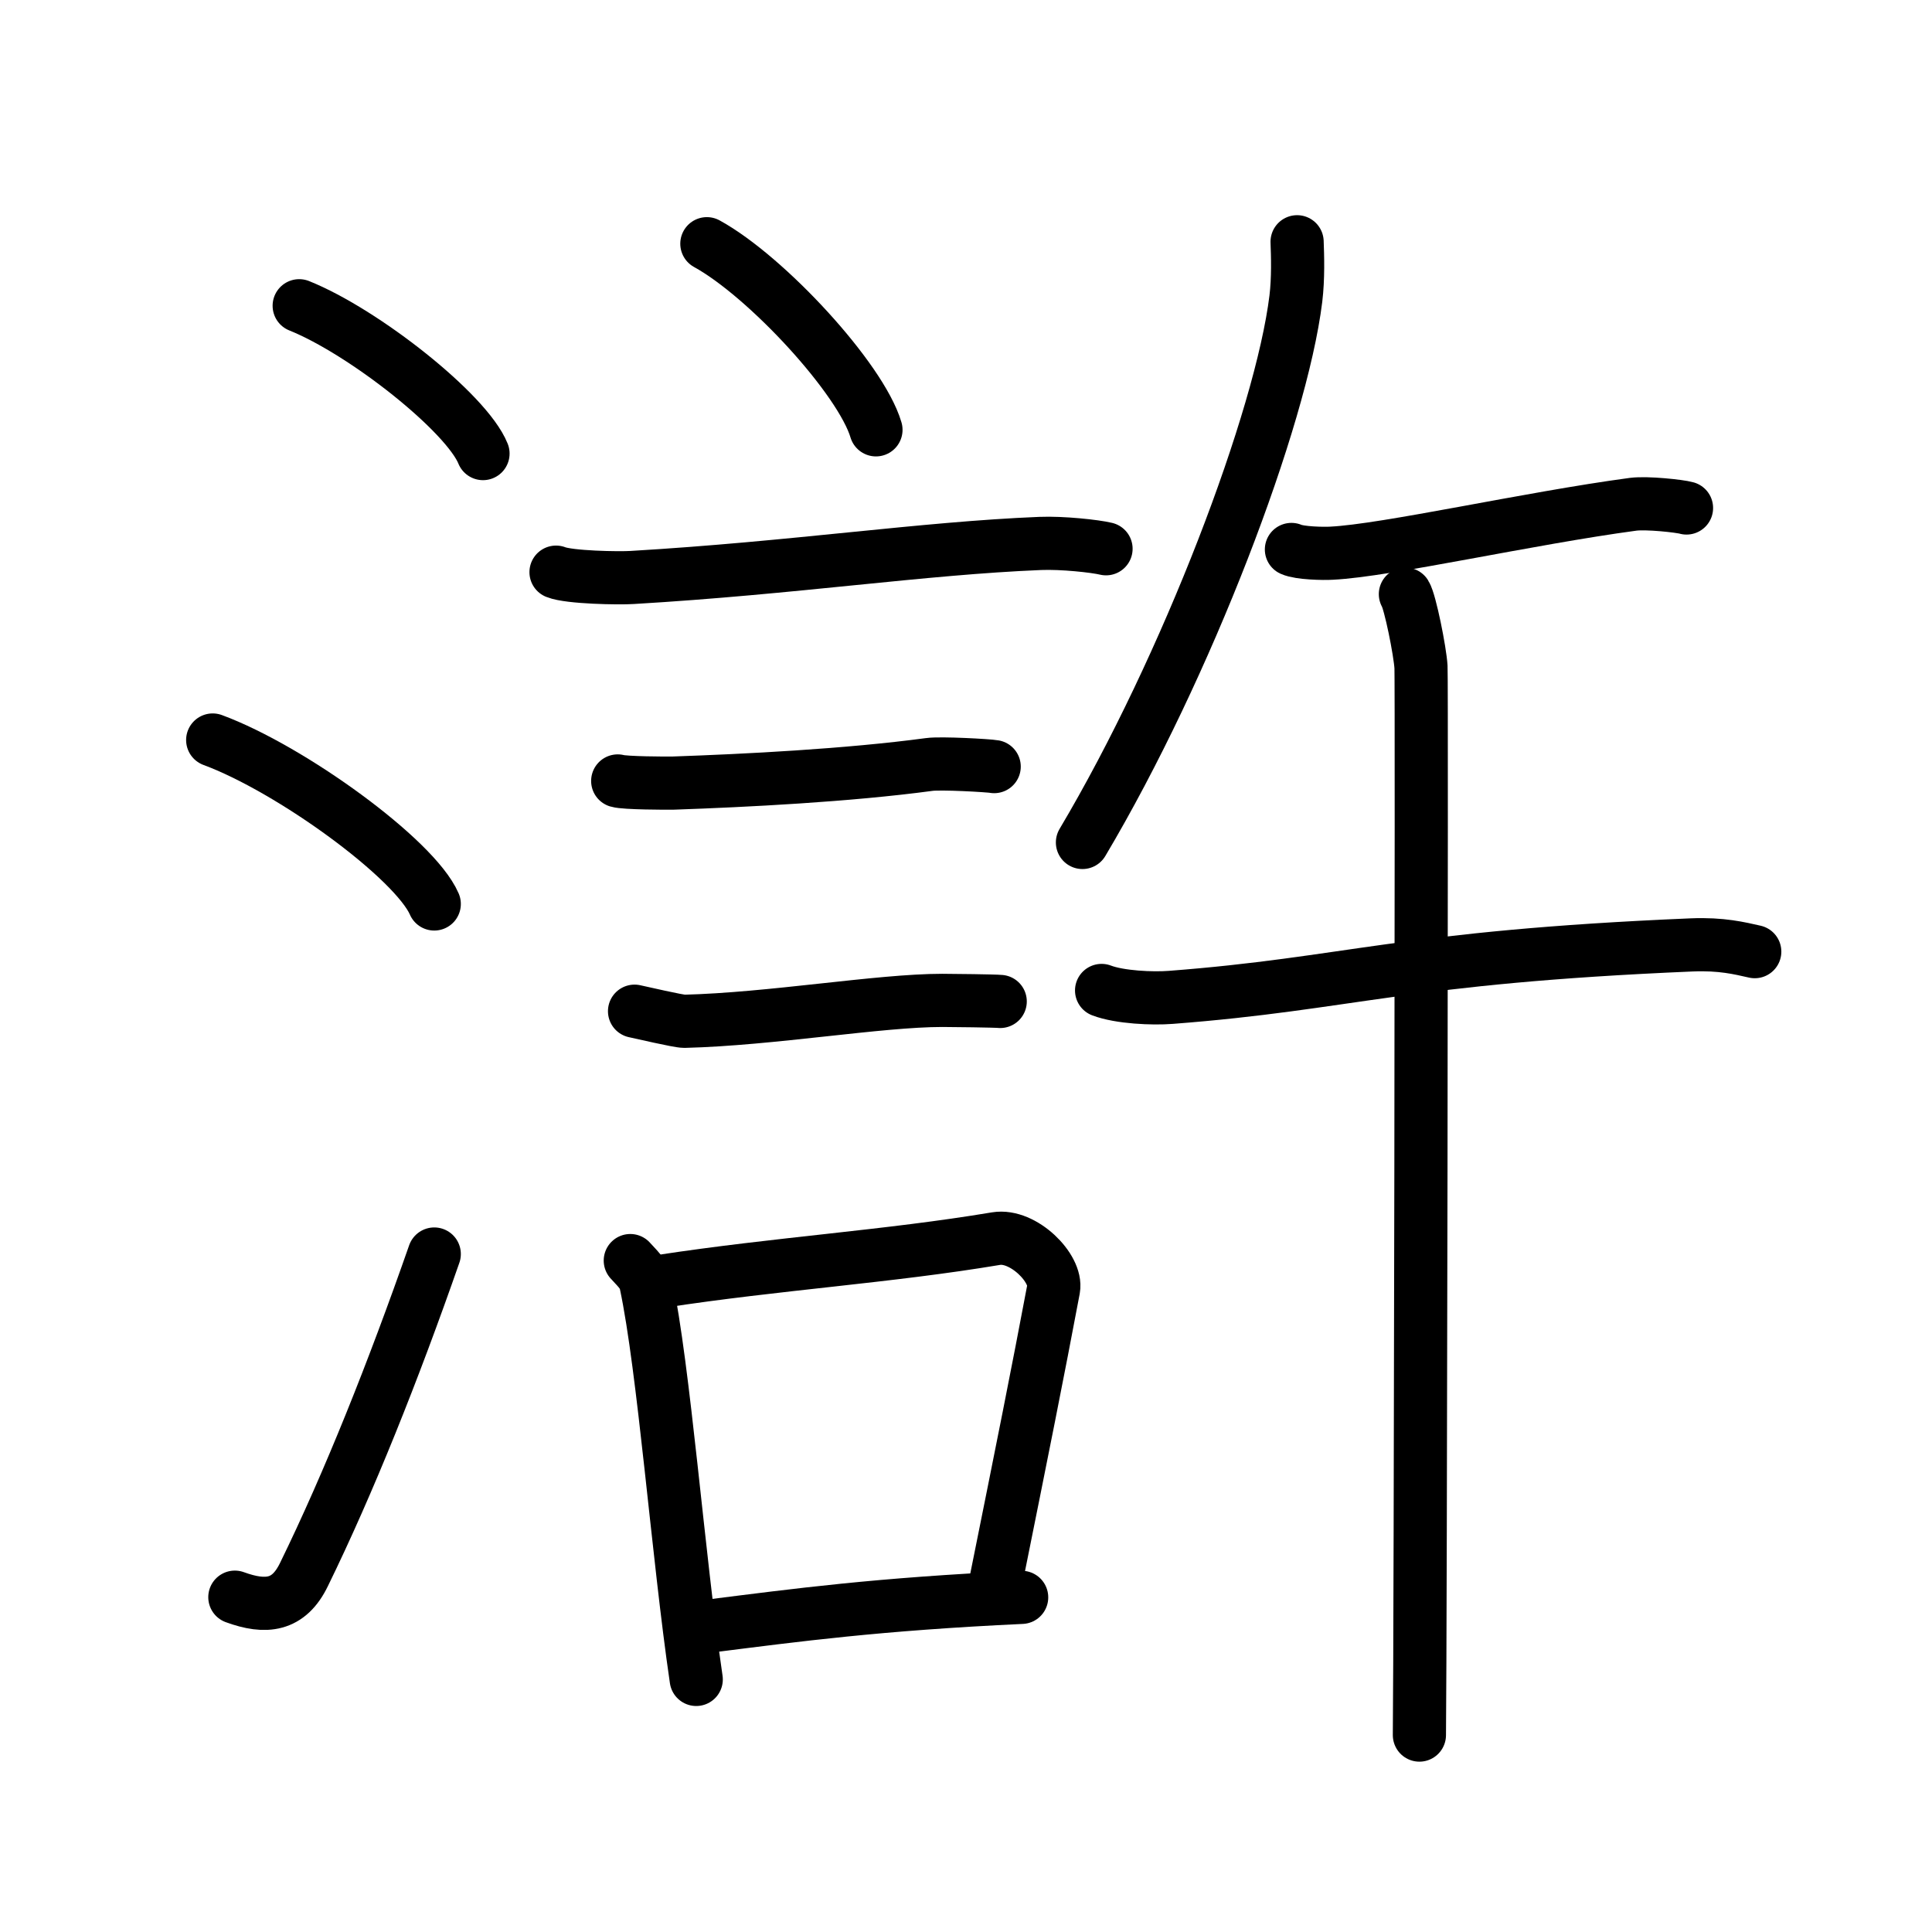 <svg xmlns="http://www.w3.org/2000/svg" width="109" height="109" viewBox="0 0 109 109" style="fill:none;stroke:currentColor;stroke-width:3;stroke-linecap:round;stroke-linejoin:round;">
<path id="kvg:06ef8-s1" d="M16.88,17.25c3.66,1.47,9.45,6.05,10.37,8.34"/>
<path id="kvg:06ef8-s2" d="M12,41.75c4.41,1.63,11.4,6.71,12.5,9.25"/>
<path id="kvg:06ef8-s3" d="M13.25,90.11c1.75,0.64,3.04,0.5,3.9-1.28c2.53-5.17,5.05-11.49,7.35-18.08"/>
<path id="kvg:06ef8-s4" d="M39.88,13.75c3.37,1.85,8.69,7.62,9.54,10.5"/>
<path id="kvg:06ef8-s5" d="M31.37,32.28c0.74,0.3,3.56,0.35,4.3,0.3c9.14-0.54,16.37-1.65,23.02-1.92c1.24-0.05,3.09,0.15,3.71,0.3"/>
<path id="kvg:06ef8-s6" d="M34.85,44.06c0.39,0.12,2.76,0.13,3.15,0.12c4.03-0.14,9.82-0.43,14.43-1.05c0.64-0.09,3.34,0.06,3.66,0.12"/>
<path id="kvg:06ef8-s7" d="M35.8,57.05c0.35,0.07,2.46,0.57,2.81,0.57c4.89-0.12,11-1.18,14.55-1.18c0.58,0,2.98,0.03,3.27,0.06"/>
<path id="kvg:06ef8-s8" d="M35.56,71.12c0.36,0.41,0.77,0.74,0.88,1.29c1.02,4.78,1.81,15.33,2.84,22.34"/>
<path id="kvg:06ef8-s9" d="M37.29,72.29c6.61-1.01,12.82-1.39,18.91-2.41c1.53-0.25,3.45,1.68,3.24,2.84c-0.91,4.83-1.7,8.77-3.32,16.81"/>
<path id="kvg:06ef8-s10" d="M40.02,91.74c4.93-0.62,9.48-1.24,17.62-1.62"/>
<path id="kvg:06ef8-s11" d="M73.18,13.64c0.03,0.8,0.07,2.06-0.07,3.21c-0.83,6.76-6.14,20.75-12.04,30.68"/>
<path id="kvg:06ef8-s12" d="M72.86,31c0.46,0.21,1.81,0.24,2.27,0.21c3.09-0.15,11.12-1.97,17.01-2.76c0.78-0.1,2.63,0.1,3.01,0.21"/>
<path id="kvg:06ef8-s13" d="M62.15,55.88c1.02,0.39,2.88,0.47,3.9,0.39C76.12,55.5,79.1,54,95.44,53.31c1.69-0.07,2.71,0.19,3.56,0.38"/>
<path id="kvg:06ef8-s14" d="M79.29,33.52c0.27,0.43,0.83,3.24,0.88,4.11c0.05,0.87-0.03,54.85-0.09,60.26"/>
</svg>